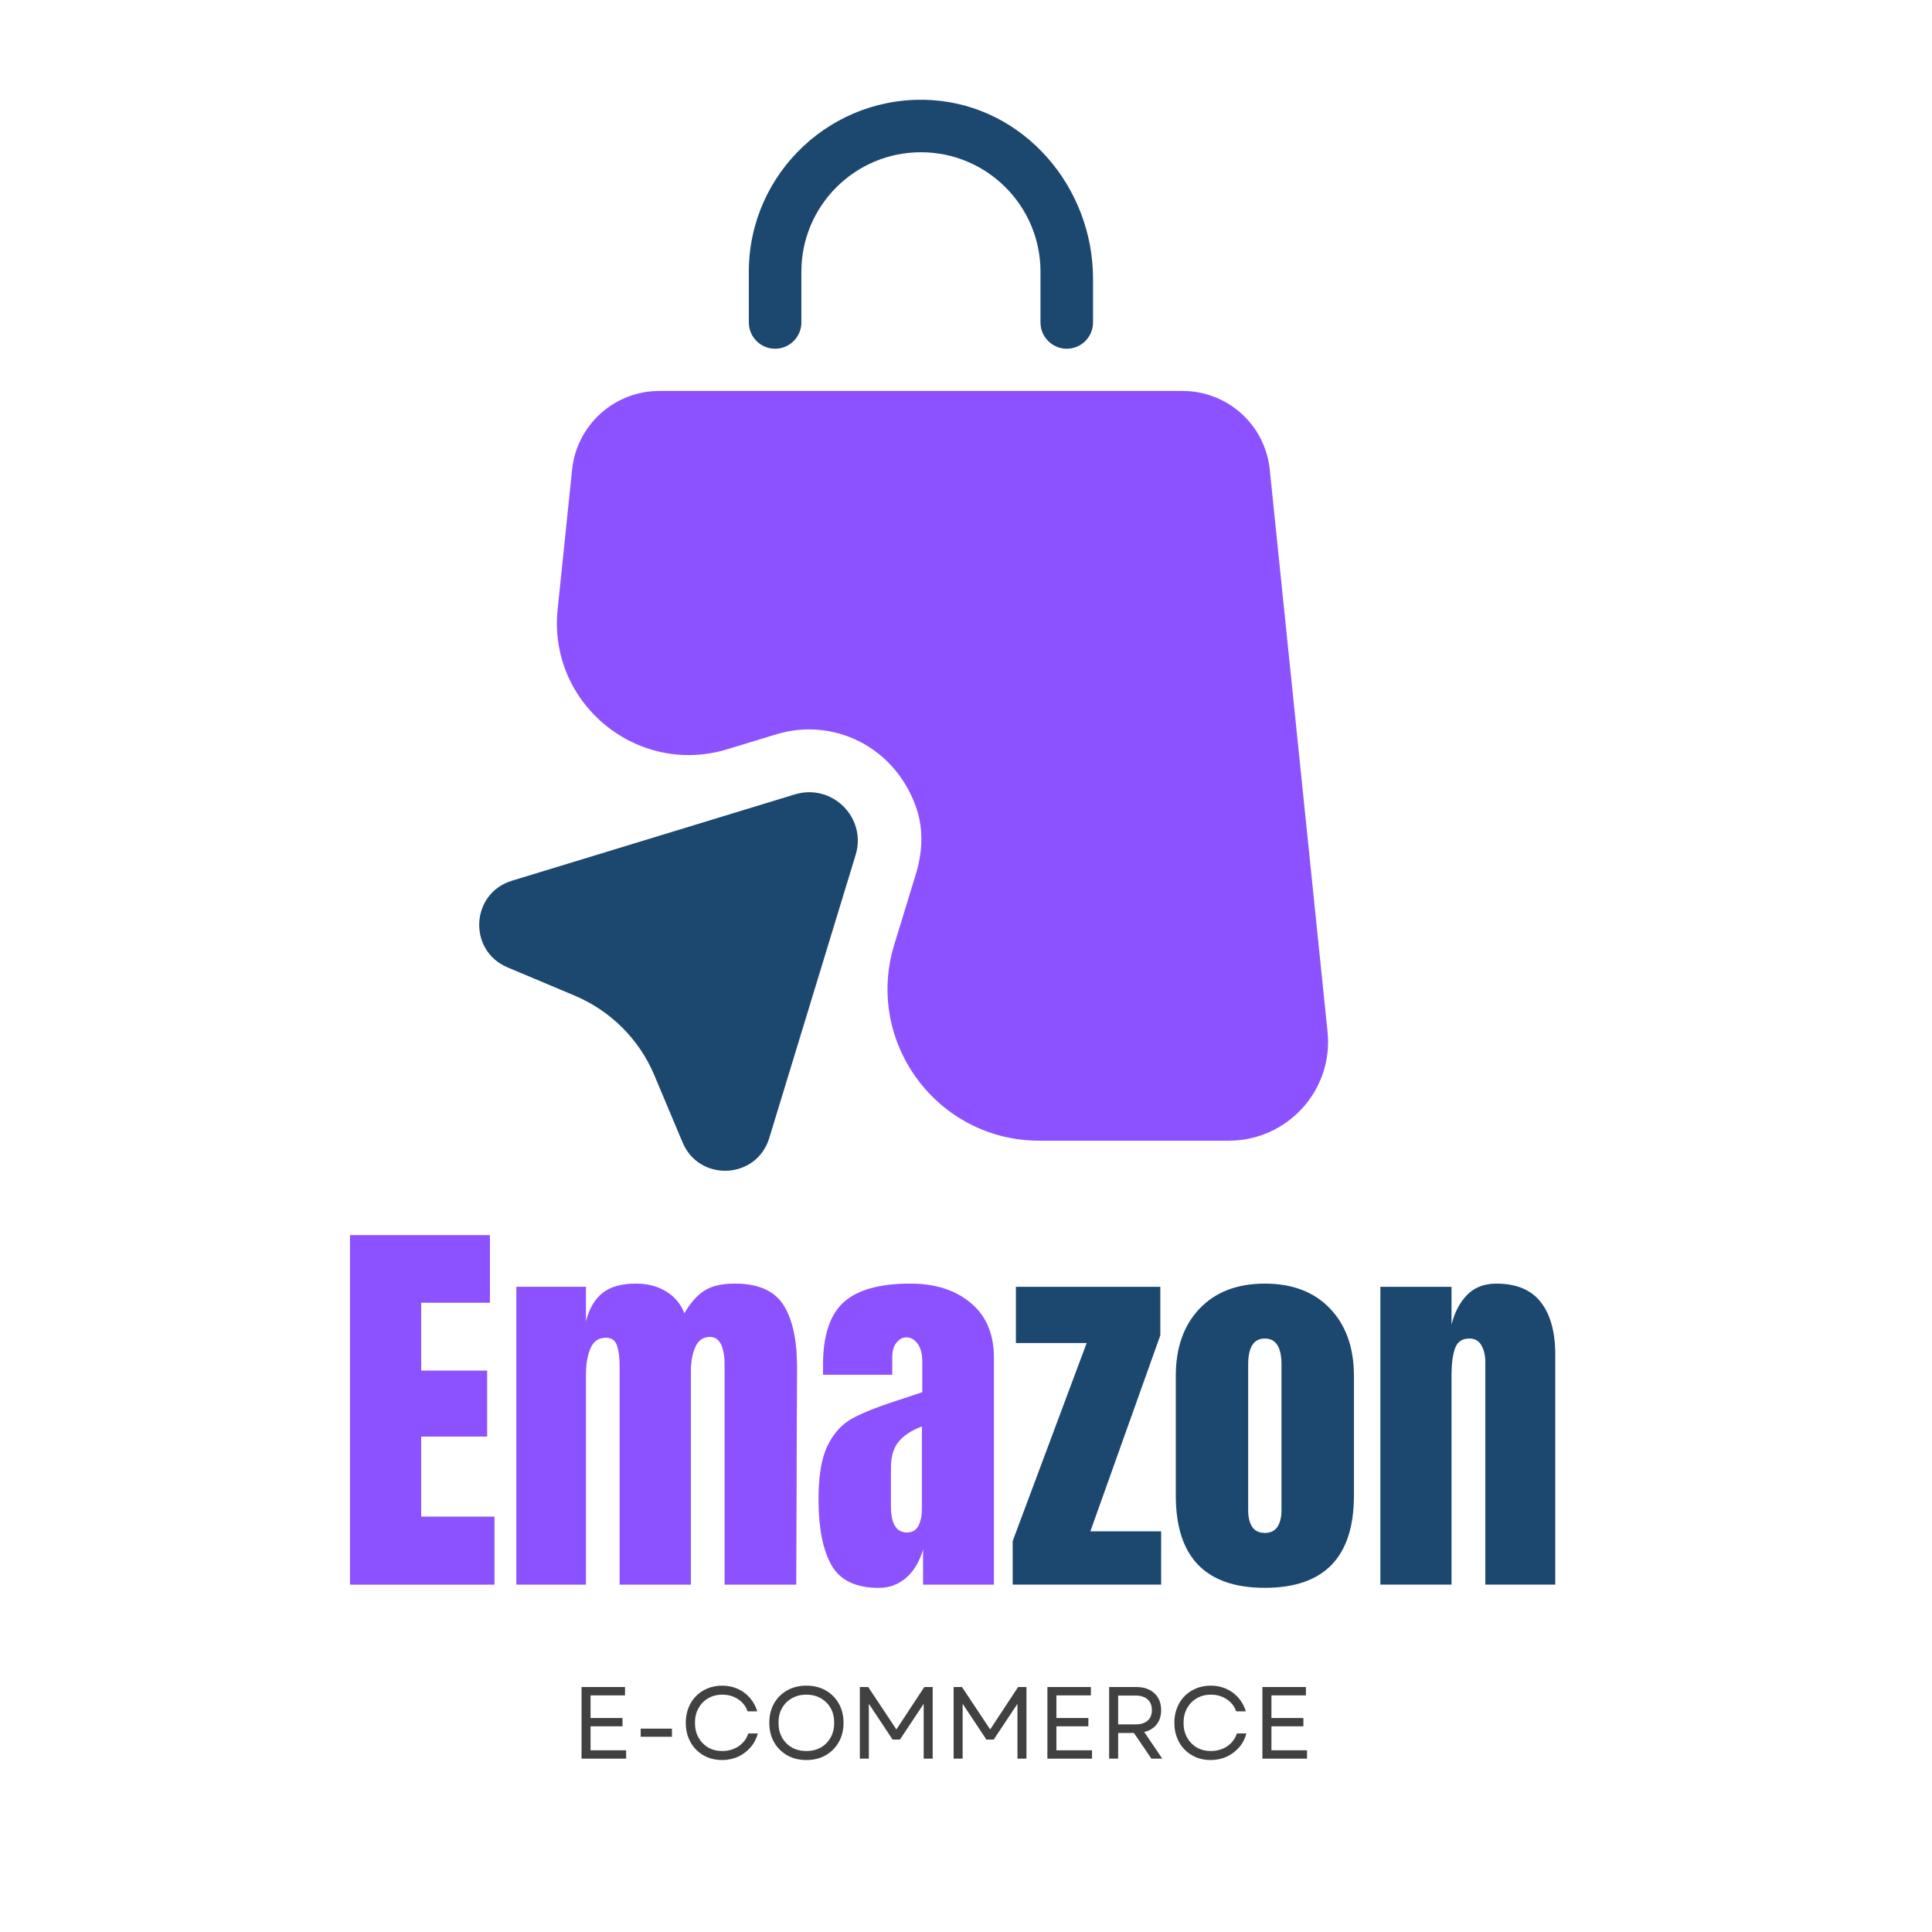 <svg xmlns="http://www.w3.org/2000/svg" xmlns:xlink="http://www.w3.org/1999/xlink" width="500" zoomAndPan="magnify" viewBox="0 0 375 375" height="500" preserveAspectRatio="xMidYMid meet" version="1.0"><defs><g/></defs><path fill="#1c486f" d="M 150.445 67.688 C 153.262 67.688 155.547 65.402 155.547 62.59 L 155.547 52.719 C 155.547 39.953 165.945 29.551 178.754 29.551 C 191.559 29.551 201.957 39.953 201.957 52.719 L 201.957 62.59 C 201.957 65.402 204.242 67.688 207.059 67.688 C 209.871 67.688 212.156 65.402 212.156 62.59 L 212.156 54.105 C 212.156 36.281 198.777 20.621 180.953 19.438 C 161.582 18.172 145.348 33.59 145.348 52.719 L 145.348 62.59 C 145.348 65.402 147.633 67.688 150.445 67.688 Z M 150.445 67.688 " fill-opacity="1" fill-rule="nonzero"/><path fill="#8c52ff" d="M 257.672 200.238 L 246.457 91.137 C 245.559 82.449 238.258 75.883 229.531 75.883 L 127.973 75.883 C 119.246 75.883 111.945 82.492 111.047 91.137 L 108.234 118.301 C 106.359 136.531 123.691 150.766 141.188 145.422 L 150.691 142.527 C 161.5 139.223 173.574 144.688 177.812 156.68 C 179.281 160.84 179.078 165.406 177.773 169.648 L 173.574 183.352 C 167.781 202.277 181.934 221.406 201.715 221.406 L 238.582 221.406 C 249.965 221.363 258.855 211.535 257.672 200.238 Z M 257.672 200.238 " fill-opacity="1" fill-rule="nonzero"/><path fill="#1c486f" d="M 154.281 154.191 L 99.344 170.953 C 91.348 173.402 90.777 184.496 98.488 187.758 L 111.578 193.266 C 118.512 196.199 124.059 201.707 126.996 208.68 L 132.5 221.773 C 135.766 229.48 146.859 228.91 149.305 220.918 L 166.066 165.977 C 168.312 158.758 161.539 151.988 154.281 154.191 Z M 154.281 154.191 " fill-opacity="1" fill-rule="nonzero"/><g fill="#ef8121" fill-opacity="0.4"><g transform="translate(64.938, 307.571)"><g><path d="M 3 0 L 3 -67.828 L 30.156 -67.828 L 30.156 -54.719 L 16.812 -54.719 L 16.812 -41.531 L 29.609 -41.531 L 29.609 -28.734 L 16.812 -28.734 L 16.812 -13.188 L 31.031 -13.188 L 31.031 0 Z M 3 0 "/></g></g></g><g fill="#ef8121" fill-opacity="0.4"><g transform="translate(97.463, 307.571)"><g><path d="M 2.766 -57.797 L 16.266 -57.797 L 16.266 -51.078 C 16.898 -53.555 17.977 -55.398 19.5 -56.609 C 21.031 -57.816 23.188 -58.422 25.969 -58.422 C 28.238 -58.422 30.203 -57.906 31.859 -56.875 C 33.516 -55.852 34.688 -54.445 35.375 -52.656 C 36.531 -54.656 37.816 -56.113 39.234 -57.031 C 40.66 -57.957 42.633 -58.422 45.156 -58.422 C 49.688 -58.422 52.832 -57.039 54.594 -54.281 C 56.352 -51.52 57.234 -47.504 57.234 -42.234 L 57.078 0 L 43.188 0 L 43.188 -42.484 C 43.188 -46.211 42.238 -48.078 40.344 -48.078 C 39.031 -48.078 38.082 -47.43 37.5 -46.141 C 36.926 -44.859 36.641 -43.32 36.641 -41.531 L 36.641 0 L 22.812 0 L 22.812 -42.484 C 22.812 -44.109 22.641 -45.422 22.297 -46.422 C 21.961 -47.422 21.242 -47.922 20.141 -47.922 C 18.711 -47.922 17.707 -47.223 17.125 -45.828 C 16.551 -44.43 16.266 -42.758 16.266 -40.812 L 16.266 0 L 2.766 0 Z M 2.766 -57.797 "/></g></g></g><g fill="#ef8121" fill-opacity="0.4"><g transform="translate(157.302, 307.571)"><g><path d="M 13.266 0.625 C 8.785 0.625 5.719 -0.859 4.062 -3.828 C 2.406 -6.805 1.578 -11.055 1.578 -16.578 C 1.578 -21.109 2.164 -24.582 3.344 -27 C 4.531 -29.426 6.176 -31.203 8.281 -32.328 C 10.395 -33.461 13.609 -34.711 17.922 -36.078 L 21.719 -37.344 L 21.719 -43.266 C 21.719 -44.797 21.41 -45.969 20.797 -46.781 C 20.191 -47.594 19.473 -48 18.641 -48 C 17.898 -48 17.254 -47.656 16.703 -46.969 C 16.148 -46.289 15.875 -45.375 15.875 -44.219 L 15.875 -40.734 L 2.453 -40.734 L 2.453 -42.641 C 2.453 -48.316 3.781 -52.363 6.438 -54.781 C 9.094 -57.207 13.422 -58.422 19.422 -58.422 C 24.211 -58.422 28.109 -57.172 31.109 -54.672 C 34.109 -52.172 35.609 -48.633 35.609 -44.062 L 35.609 0 L 21.875 0 L 21.875 -6.875 C 21.188 -4.5 20.094 -2.656 18.594 -1.344 C 17.094 -0.031 15.316 0.625 13.266 0.625 Z M 18.719 -10.109 C 19.77 -10.109 20.52 -10.539 20.969 -11.406 C 21.414 -12.281 21.641 -13.348 21.641 -14.609 L 21.641 -30.719 C 19.578 -29.926 18.055 -28.922 17.078 -27.703 C 16.109 -26.492 15.625 -24.812 15.625 -22.656 L 15.625 -15.234 C 15.625 -11.816 16.656 -10.109 18.719 -10.109 Z M 18.719 -10.109 "/></g></g></g><g fill="#8c52ff" fill-opacity="1"><g transform="translate(64.938, 307.571)"><g><path d="M 3 0 L 3 -67.828 L 30.156 -67.828 L 30.156 -54.719 L 16.812 -54.719 L 16.812 -41.531 L 29.609 -41.531 L 29.609 -28.734 L 16.812 -28.734 L 16.812 -13.188 L 31.031 -13.188 L 31.031 0 Z M 3 0 "/></g></g></g><g fill="#8c52ff" fill-opacity="1"><g transform="translate(97.463, 307.571)"><g><path d="M 2.766 -57.797 L 16.266 -57.797 L 16.266 -51.078 C 16.898 -53.555 17.977 -55.398 19.5 -56.609 C 21.031 -57.816 23.188 -58.422 25.969 -58.422 C 28.238 -58.422 30.203 -57.906 31.859 -56.875 C 33.516 -55.852 34.688 -54.445 35.375 -52.656 C 36.531 -54.656 37.816 -56.113 39.234 -57.031 C 40.66 -57.957 42.633 -58.422 45.156 -58.422 C 49.688 -58.422 52.832 -57.039 54.594 -54.281 C 56.352 -51.52 57.234 -47.504 57.234 -42.234 L 57.078 0 L 43.188 0 L 43.188 -42.484 C 43.188 -46.211 42.238 -48.078 40.344 -48.078 C 39.031 -48.078 38.082 -47.43 37.5 -46.141 C 36.926 -44.859 36.641 -43.32 36.641 -41.531 L 36.641 0 L 22.812 0 L 22.812 -42.484 C 22.812 -44.109 22.641 -45.422 22.297 -46.422 C 21.961 -47.422 21.242 -47.922 20.141 -47.922 C 18.711 -47.922 17.707 -47.223 17.125 -45.828 C 16.551 -44.43 16.266 -42.758 16.266 -40.812 L 16.266 0 L 2.766 0 Z M 2.766 -57.797 "/></g></g></g><g fill="#8c52ff" fill-opacity="1"><g transform="translate(157.302, 307.571)"><g><path d="M 13.266 0.625 C 8.785 0.625 5.719 -0.859 4.062 -3.828 C 2.406 -6.805 1.578 -11.055 1.578 -16.578 C 1.578 -21.109 2.164 -24.582 3.344 -27 C 4.531 -29.426 6.176 -31.203 8.281 -32.328 C 10.395 -33.461 13.609 -34.711 17.922 -36.078 L 21.719 -37.344 L 21.719 -43.266 C 21.719 -44.797 21.41 -45.969 20.797 -46.781 C 20.191 -47.594 19.473 -48 18.641 -48 C 17.898 -48 17.254 -47.656 16.703 -46.969 C 16.148 -46.289 15.875 -45.375 15.875 -44.219 L 15.875 -40.734 L 2.453 -40.734 L 2.453 -42.641 C 2.453 -48.316 3.781 -52.363 6.438 -54.781 C 9.094 -57.207 13.422 -58.422 19.422 -58.422 C 24.211 -58.422 28.109 -57.172 31.109 -54.672 C 34.109 -52.172 35.609 -48.633 35.609 -44.062 L 35.609 0 L 21.875 0 L 21.875 -6.875 C 21.188 -4.5 20.094 -2.656 18.594 -1.344 C 17.094 -0.031 15.316 0.625 13.266 0.625 Z M 18.719 -10.109 C 19.77 -10.109 20.52 -10.539 20.969 -11.406 C 21.414 -12.281 21.641 -13.348 21.641 -14.609 L 21.641 -30.719 C 19.578 -29.926 18.055 -28.922 17.078 -27.703 C 16.109 -26.492 15.625 -24.812 15.625 -22.656 L 15.625 -15.234 C 15.625 -11.816 16.656 -10.109 18.719 -10.109 Z M 18.719 -10.109 "/></g></g></g><g fill="#1c486f" fill-opacity="1"><g transform="translate(195.452, 307.571)"><g><path d="M 1.109 0 L 1.109 -8.453 L 15.469 -46.891 L 1.734 -46.891 L 1.734 -57.797 L 29.766 -57.797 L 29.766 -48.391 L 16.188 -10.344 L 29.922 -10.344 L 29.922 0 Z M 1.109 0 "/></g></g></g><g fill="#1c486f" fill-opacity="1"><g transform="translate(225.924, 307.571)"><g><path d="M 19.578 0.625 C 8.055 0.625 2.297 -5.348 2.297 -17.297 L 2.297 -40.5 C 2.297 -45.977 3.832 -50.332 6.906 -53.562 C 9.988 -56.801 14.211 -58.422 19.578 -58.422 C 24.953 -58.422 29.176 -56.801 32.25 -53.562 C 35.332 -50.332 36.875 -45.977 36.875 -40.5 L 36.875 -17.297 C 36.875 -5.348 31.109 0.625 19.578 0.625 Z M 19.578 -10.031 C 20.68 -10.031 21.492 -10.422 22.016 -11.203 C 22.547 -11.992 22.812 -13.078 22.812 -14.453 L 22.812 -42.719 C 22.812 -46.082 21.734 -47.766 19.578 -47.766 C 17.422 -47.766 16.344 -46.082 16.344 -42.719 L 16.344 -14.453 C 16.344 -13.078 16.602 -11.992 17.125 -11.203 C 17.656 -10.422 18.473 -10.031 19.578 -10.031 Z M 19.578 -10.031 "/></g></g></g><g fill="#1c486f" fill-opacity="1"><g transform="translate(265.16, 307.571)"><g><path d="M 2.766 -57.797 L 16.578 -57.797 L 16.578 -50.453 C 17.16 -52.816 18.16 -54.734 19.578 -56.203 C 21.004 -57.68 22.898 -58.422 25.266 -58.422 C 29.16 -58.422 32.039 -57.223 33.906 -54.828 C 35.781 -52.43 36.719 -49.023 36.719 -44.609 L 36.719 0 L 23.141 0 L 23.141 -43.188 C 23.141 -44.445 22.891 -45.523 22.391 -46.422 C 21.891 -47.316 21.109 -47.766 20.047 -47.766 C 18.629 -47.766 17.695 -47.117 17.25 -45.828 C 16.801 -44.535 16.578 -42.812 16.578 -40.656 L 16.578 0 L 2.766 0 Z M 2.766 -57.797 "/></g></g></g><g fill="#424141" fill-opacity="1"><g transform="translate(110.845, 341.355)"><g><path d="M 2.031 0 L 2.031 -13.906 L 10.469 -13.906 L 10.469 -12.281 L 3.781 -12.281 L 3.781 -7.891 L 9.984 -7.891 L 9.984 -6.281 L 3.781 -6.281 L 3.781 -1.625 L 10.688 -1.625 L 10.688 0 Z M 2.031 0 "/></g></g></g><g fill="#424141" fill-opacity="1"><g transform="translate(122.829, 341.355)"><g><path d="M 1.531 -4.25 L 1.531 -5.828 L 7.594 -5.828 L 7.594 -4.25 Z M 1.531 -4.25 "/></g></g></g><g fill="#424141" fill-opacity="1"><g transform="translate(131.951, 341.355)"><g><path d="M 8.188 0.266 C 7.164 0.266 6.223 0.086 5.359 -0.266 C 4.504 -0.629 3.758 -1.133 3.125 -1.781 C 2.5 -2.426 2.016 -3.188 1.672 -4.062 C 1.328 -4.945 1.156 -5.91 1.156 -6.953 C 1.156 -8.004 1.328 -8.969 1.672 -9.844 C 2.016 -10.727 2.5 -11.488 3.125 -12.125 C 3.758 -12.77 4.504 -13.27 5.359 -13.625 C 6.223 -13.988 7.164 -14.172 8.188 -14.172 C 9.289 -14.172 10.301 -13.969 11.219 -13.562 C 12.133 -13.156 12.922 -12.578 13.578 -11.828 C 14.234 -11.086 14.719 -10.207 15.031 -9.188 L 13.156 -9.188 C 12.801 -10.188 12.18 -10.973 11.297 -11.547 C 10.422 -12.129 9.406 -12.422 8.25 -12.422 C 7.219 -12.422 6.301 -12.188 5.5 -11.719 C 4.707 -11.258 4.082 -10.617 3.625 -9.797 C 3.164 -8.973 2.938 -8.023 2.938 -6.953 C 2.938 -5.879 3.164 -4.93 3.625 -4.109 C 4.082 -3.285 4.707 -2.641 5.5 -2.172 C 6.301 -1.711 7.219 -1.484 8.25 -1.484 C 9.426 -1.484 10.473 -1.785 11.391 -2.391 C 12.305 -3.004 12.941 -3.836 13.297 -4.891 L 15.141 -4.891 C 14.867 -3.859 14.395 -2.957 13.719 -2.188 C 13.051 -1.414 12.242 -0.812 11.297 -0.375 C 10.348 0.051 9.312 0.266 8.188 0.266 Z M 8.188 0.266 "/></g></g></g><g fill="#424141" fill-opacity="1"><g transform="translate(148.167, 341.355)"><g><path d="M 8.344 0.266 C 6.938 0.266 5.691 -0.039 4.609 -0.656 C 3.523 -1.281 2.676 -2.133 2.062 -3.219 C 1.457 -4.301 1.156 -5.547 1.156 -6.953 C 1.156 -8.367 1.457 -9.617 2.062 -10.703 C 2.676 -11.785 3.523 -12.633 4.609 -13.25 C 5.691 -13.863 6.938 -14.172 8.344 -14.172 C 9.758 -14.172 11.008 -13.863 12.094 -13.25 C 13.176 -12.633 14.023 -11.785 14.641 -10.703 C 15.254 -9.617 15.562 -8.367 15.562 -6.953 C 15.562 -5.547 15.254 -4.301 14.641 -3.219 C 14.023 -2.133 13.176 -1.281 12.094 -0.656 C 11.008 -0.039 9.758 0.266 8.344 0.266 Z M 2.938 -6.953 C 2.938 -5.879 3.164 -4.93 3.625 -4.109 C 4.082 -3.285 4.719 -2.641 5.531 -2.172 C 6.344 -1.711 7.281 -1.484 8.344 -1.484 C 9.414 -1.484 10.352 -1.711 11.156 -2.172 C 11.969 -2.641 12.602 -3.285 13.062 -4.109 C 13.52 -4.93 13.75 -5.879 13.75 -6.953 C 13.75 -8.047 13.52 -9 13.062 -9.812 C 12.602 -10.625 11.969 -11.258 11.156 -11.719 C 10.352 -12.188 9.414 -12.422 8.344 -12.422 C 7.281 -12.422 6.344 -12.188 5.531 -11.719 C 4.719 -11.258 4.082 -10.625 3.625 -9.812 C 3.164 -9 2.938 -8.047 2.938 -6.953 Z M 2.938 -6.953 "/></g></g></g><g fill="#424141" fill-opacity="1"><g transform="translate(164.861, 341.355)"><g><path d="M 2.031 0 L 2.031 -13.906 L 3.656 -13.906 L 9.125 -5.672 L 14.547 -13.906 L 16.172 -13.906 L 16.172 0 L 14.422 0 L 14.422 -10.641 L 9.812 -3.703 L 8.391 -3.703 L 3.781 -10.656 L 3.781 0 Z M 2.031 0 "/></g></g></g><g fill="#424141" fill-opacity="1"><g transform="translate(183.065, 341.355)"><g><path d="M 2.031 0 L 2.031 -13.906 L 3.656 -13.906 L 9.125 -5.672 L 14.547 -13.906 L 16.172 -13.906 L 16.172 0 L 14.422 0 L 14.422 -10.641 L 9.812 -3.703 L 8.391 -3.703 L 3.781 -10.656 L 3.781 0 Z M 2.031 0 "/></g></g></g><g fill="#424141" fill-opacity="1"><g transform="translate(201.269, 341.355)"><g><path d="M 2.031 0 L 2.031 -13.906 L 10.469 -13.906 L 10.469 -12.281 L 3.781 -12.281 L 3.781 -7.891 L 9.984 -7.891 L 9.984 -6.281 L 3.781 -6.281 L 3.781 -1.625 L 10.688 -1.625 L 10.688 0 Z M 2.031 0 "/></g></g></g><g fill="#424141" fill-opacity="1"><g transform="translate(213.252, 341.355)"><g><path d="M 2.031 0 L 2.031 -13.906 L 7.328 -13.906 C 8.297 -13.906 9.141 -13.723 9.859 -13.359 C 10.578 -12.992 11.133 -12.477 11.531 -11.812 C 11.926 -11.156 12.125 -10.363 12.125 -9.438 C 12.125 -8.312 11.832 -7.379 11.25 -6.641 C 10.664 -5.91 9.863 -5.422 8.844 -5.172 L 12.344 0 L 10.234 0 L 6.844 -4.984 L 3.781 -4.984 L 3.781 0 Z M 3.781 -6.656 L 7.141 -6.656 C 8.16 -6.656 8.945 -6.895 9.5 -7.375 C 10.051 -7.863 10.328 -8.551 10.328 -9.438 C 10.328 -10.32 10.051 -11.008 9.5 -11.5 C 8.945 -12 8.16 -12.25 7.141 -12.25 L 3.781 -12.25 Z M 3.781 -6.656 "/></g></g></g><g fill="#424141" fill-opacity="1"><g transform="translate(226.786, 341.355)"><g><path d="M 8.188 0.266 C 7.164 0.266 6.223 0.086 5.359 -0.266 C 4.504 -0.629 3.758 -1.133 3.125 -1.781 C 2.5 -2.426 2.016 -3.188 1.672 -4.062 C 1.328 -4.945 1.156 -5.91 1.156 -6.953 C 1.156 -8.004 1.328 -8.969 1.672 -9.844 C 2.016 -10.727 2.5 -11.488 3.125 -12.125 C 3.758 -12.77 4.504 -13.27 5.359 -13.625 C 6.223 -13.988 7.164 -14.172 8.188 -14.172 C 9.289 -14.172 10.301 -13.969 11.219 -13.562 C 12.133 -13.156 12.922 -12.578 13.578 -11.828 C 14.234 -11.086 14.719 -10.207 15.031 -9.188 L 13.156 -9.188 C 12.801 -10.188 12.18 -10.973 11.297 -11.547 C 10.422 -12.129 9.406 -12.422 8.25 -12.422 C 7.219 -12.422 6.301 -12.188 5.5 -11.719 C 4.707 -11.258 4.082 -10.617 3.625 -9.797 C 3.164 -8.973 2.938 -8.023 2.938 -6.953 C 2.938 -5.879 3.164 -4.93 3.625 -4.109 C 4.082 -3.285 4.707 -2.641 5.5 -2.172 C 6.301 -1.711 7.219 -1.484 8.25 -1.484 C 9.426 -1.484 10.473 -1.785 11.391 -2.391 C 12.305 -3.004 12.941 -3.836 13.297 -4.891 L 15.141 -4.891 C 14.867 -3.859 14.395 -2.957 13.719 -2.188 C 13.051 -1.414 12.242 -0.812 11.297 -0.375 C 10.348 0.051 9.312 0.266 8.188 0.266 Z M 8.188 0.266 "/></g></g></g><g fill="#424141" fill-opacity="1"><g transform="translate(243.003, 341.355)"><g><path d="M 2.031 0 L 2.031 -13.906 L 10.469 -13.906 L 10.469 -12.281 L 3.781 -12.281 L 3.781 -7.891 L 9.984 -7.891 L 9.984 -6.281 L 3.781 -6.281 L 3.781 -1.625 L 10.688 -1.625 L 10.688 0 Z M 2.031 0 "/></g></g></g></svg>